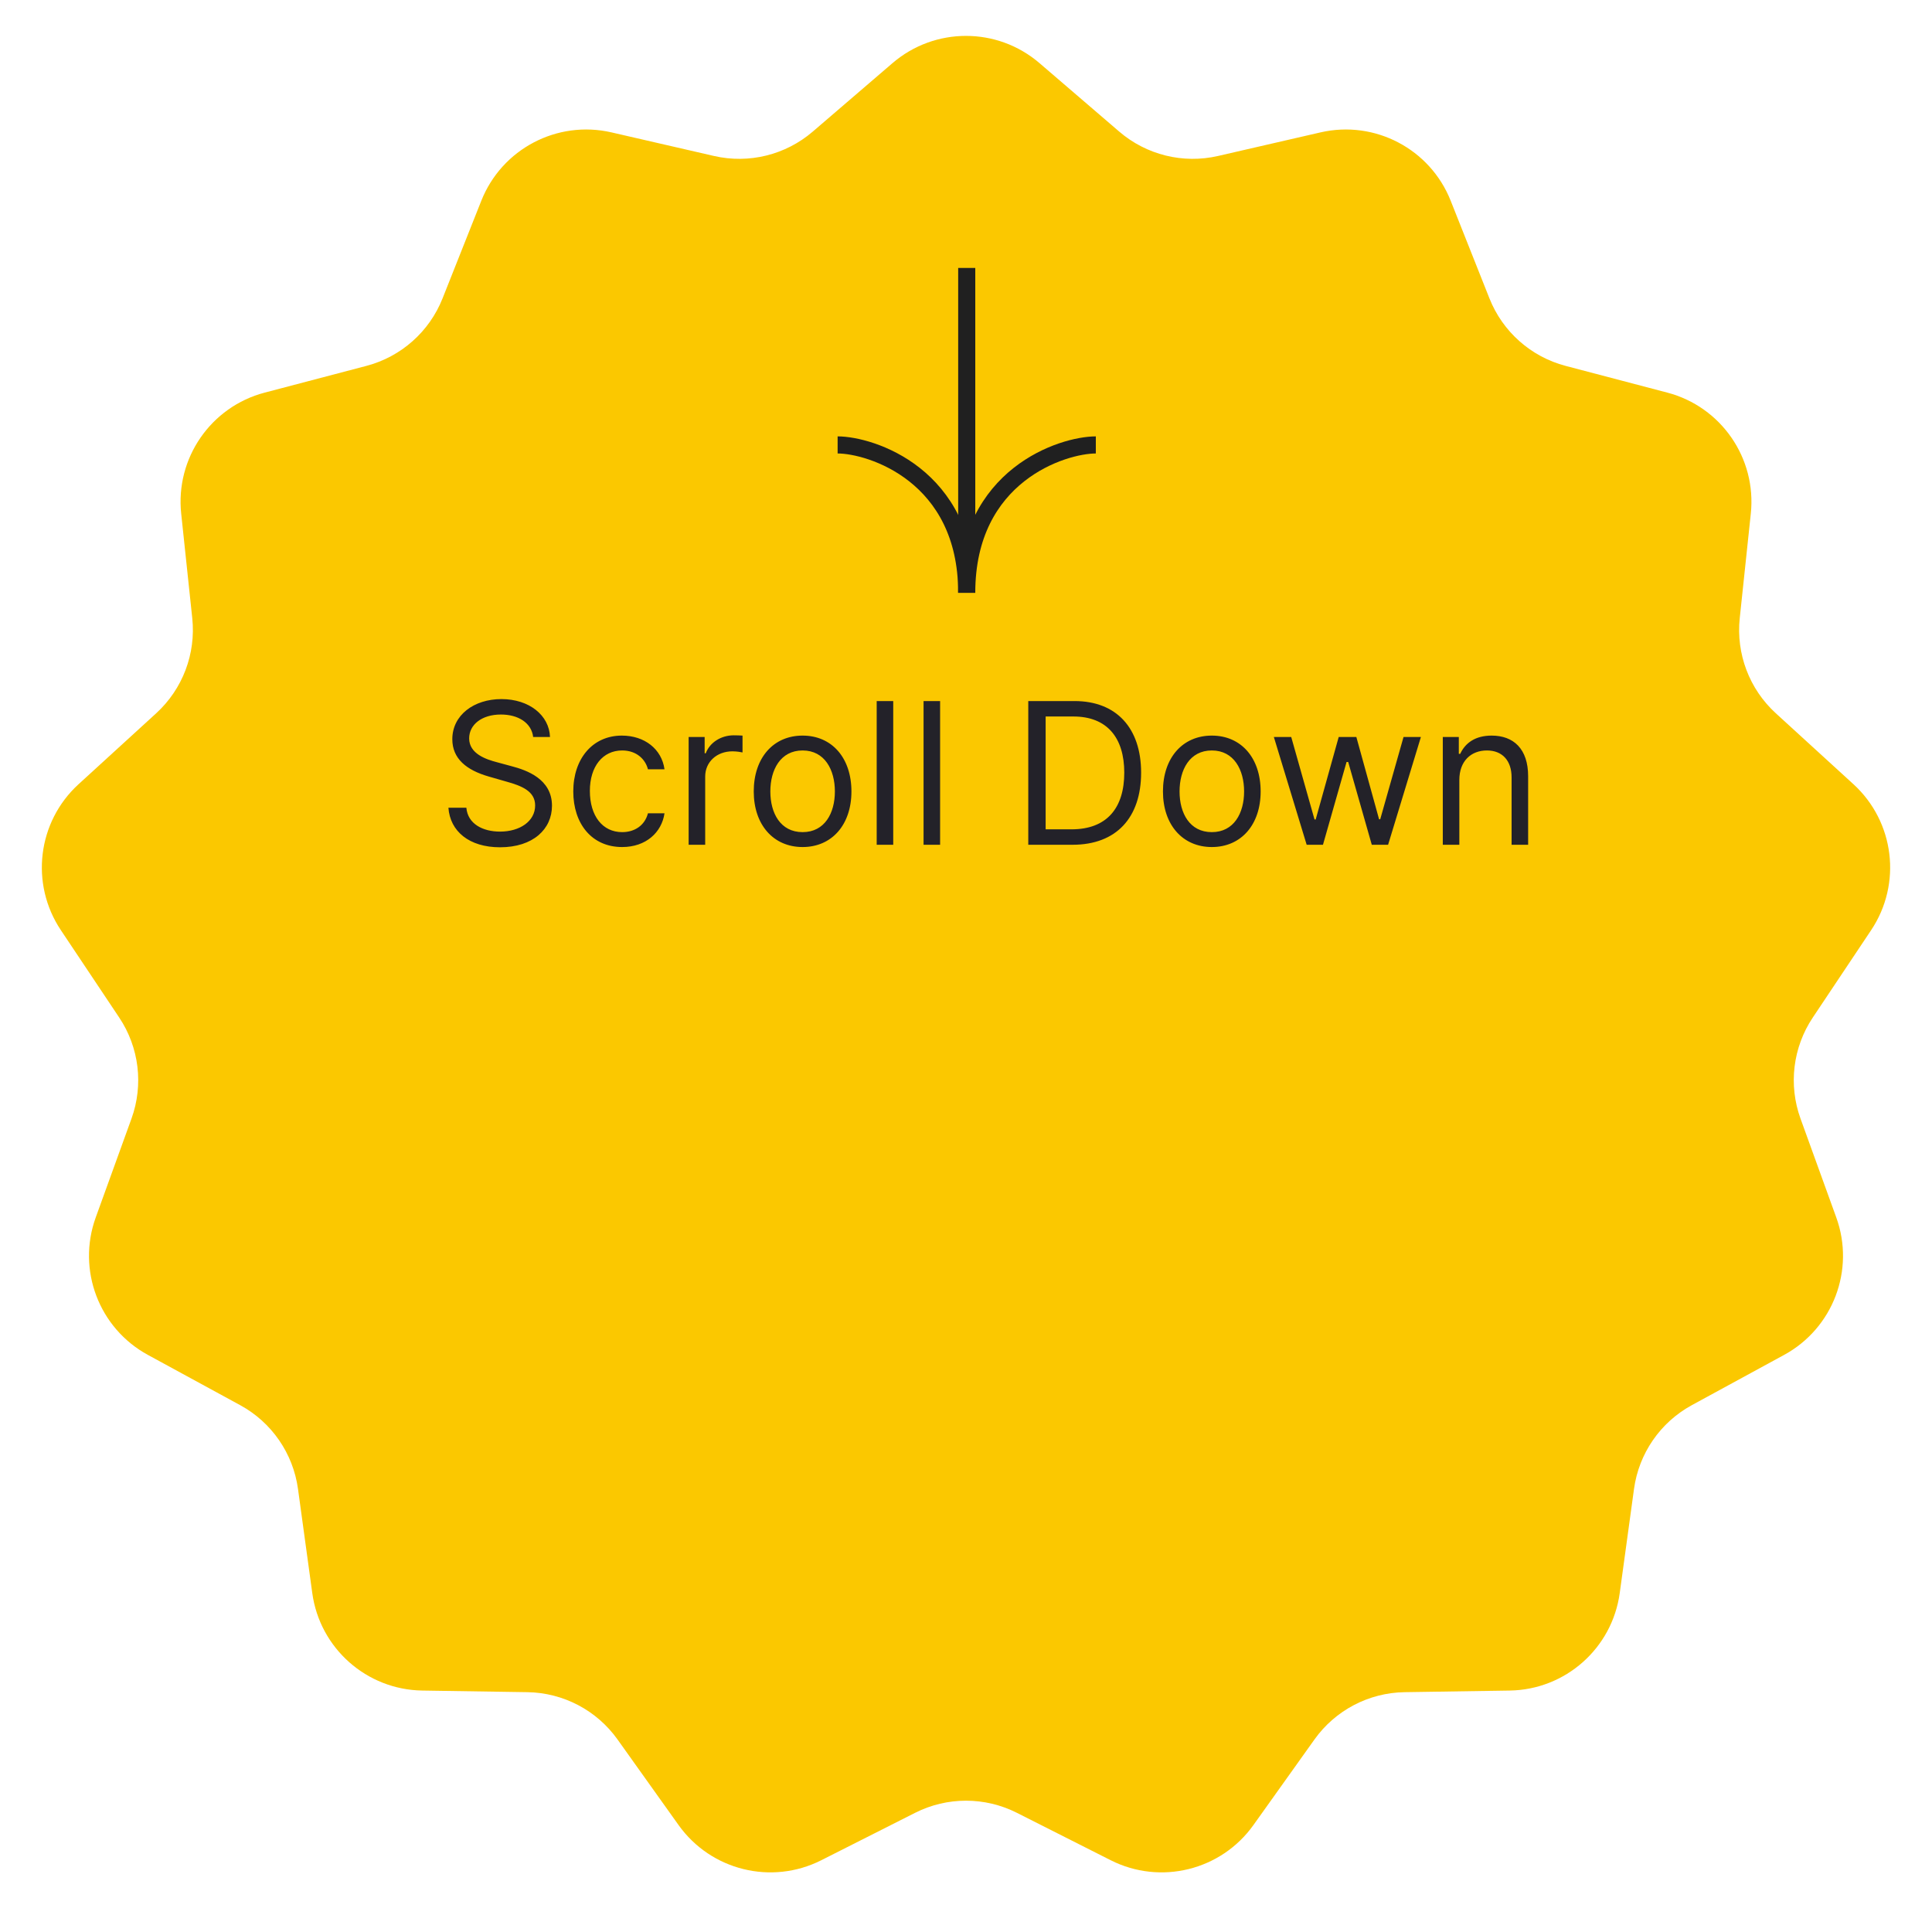 <svg width="176" height="176" viewBox="0 0 176 176" fill="none" xmlns="http://www.w3.org/2000/svg" xmlns:xlink="http://www.w3.org/1999/xlink">
	<desc>
			Created with Pixso.
	</desc>
	<defs/>
	<path id="Star 1" d="M81.304 5.751L74.039 11.99C71.562 14.117 68.22 14.941 65.038 14.208L55.706 12.06C50.758 10.921 45.721 13.565 43.848 18.284L40.315 27.184C39.11 30.22 36.534 32.502 33.375 33.332L24.114 35.766C19.204 37.057 15.972 41.739 16.506 46.788L17.514 56.311C17.858 59.558 16.637 62.776 14.227 64.979L7.157 71.439C3.41 74.863 2.724 80.511 5.543 84.733L10.861 92.697C12.675 95.413 13.089 98.829 11.979 101.9L8.721 110.905C6.994 115.679 9.012 120.999 13.47 123.427L21.88 128.007C24.748 129.569 26.703 132.401 27.146 135.637L28.447 145.124C29.136 150.154 33.395 153.927 38.471 154.005L48.045 154.152C51.311 154.202 54.358 155.802 56.255 158.461L61.815 166.257C64.763 170.39 70.287 171.752 74.818 169.462L83.365 165.143C86.279 163.67 89.721 163.67 92.635 165.143L101.182 169.462C105.713 171.752 111.237 170.39 114.185 166.257L119.745 158.461C121.642 155.802 124.689 154.202 127.954 154.152L137.529 154.005C142.605 153.927 146.864 150.154 147.553 145.124L148.854 135.637C149.297 132.401 151.252 129.569 154.12 128.007L162.53 123.427C166.988 120.999 169.006 115.679 167.279 110.905L164.021 101.9C162.91 98.829 163.325 95.413 165.139 92.697L170.457 84.733C173.276 80.511 172.59 74.863 168.843 71.439L161.773 64.979C159.362 62.776 158.142 59.558 158.486 56.31L159.494 46.788C160.028 41.739 156.796 37.057 151.886 35.766L142.625 33.332C139.466 32.502 136.89 30.219 135.685 27.184L132.152 18.284C130.279 13.565 125.241 10.921 120.294 12.06L110.962 14.208C107.78 14.941 104.438 14.117 101.961 11.99L94.696 5.751C90.845 2.443 85.155 2.443 81.304 5.751Z" fill="#FBC800" fill-opacity="1" fill-rule="evenodd"/>
	<path id="Scroll Down" d="M48.57 67.139L50.104 67.139C50.033 65.161 48.21 63.685 45.678 63.685C43.174 63.685 41.205 65.144 41.205 67.341C41.205 69.108 42.484 70.154 44.532 70.742L46.14 71.204C47.52 71.586 48.75 72.074 48.75 73.375C48.75 74.807 47.366 75.757 45.551 75.757C43.991 75.757 42.611 75.062 42.484 73.581L40.849 73.581C41.003 75.73 42.739 77.185 45.551 77.185C48.57 77.185 50.284 75.524 50.284 73.401C50.284 70.949 47.955 70.154 46.601 69.798L45.27 69.437C44.299 69.182 42.739 68.673 42.739 67.266C42.739 66.014 43.89 65.091 45.63 65.091C47.212 65.091 48.416 65.847 48.57 67.139ZM56.675 77.163C58.846 77.163 60.279 75.831 60.534 74.091L59.026 74.091C58.745 75.168 57.849 75.805 56.675 75.805C54.887 75.805 53.735 74.324 53.735 72.048C53.735 69.824 54.909 68.365 56.675 68.365C58.002 68.365 58.798 69.182 59.026 70.079L60.534 70.079C60.279 68.237 58.719 67.011 56.649 67.011C53.99 67.011 52.224 69.108 52.224 72.1C52.224 75.04 53.911 77.163 56.675 77.163ZM62.733 76.956L64.241 76.956L64.241 70.742C64.241 69.415 65.291 68.444 66.724 68.444C67.123 68.444 67.541 68.519 67.642 68.545L67.642 67.011C67.471 66.998 67.075 66.985 66.851 66.985C65.673 66.985 64.654 67.649 64.293 68.62L64.192 68.62L64.192 67.139L62.733 67.139L62.733 76.956ZM73.115 77.163C75.774 77.163 77.563 75.141 77.563 72.1C77.563 69.029 75.774 67.011 73.115 67.011C70.457 67.011 68.664 69.029 68.664 72.1C68.664 75.141 70.457 77.163 73.115 77.163ZM73.115 75.805C71.094 75.805 70.176 74.069 70.176 72.1C70.176 70.132 71.094 68.365 73.115 68.365C75.133 68.365 76.055 70.132 76.055 72.1C76.055 74.069 75.133 75.805 73.115 75.805ZM81.371 63.865L79.864 63.865L79.864 76.956L81.371 76.956L81.371 63.865ZM85.641 63.865L84.134 63.865L84.134 76.956L85.641 76.956L85.641 63.865ZM97.711 76.956C101.702 76.956 103.952 74.478 103.952 70.386C103.952 66.322 101.702 63.865 97.891 63.865L93.673 63.865L93.673 76.956L97.711 76.956ZM95.255 75.55L95.255 65.271L97.786 65.271C100.858 65.271 102.418 67.214 102.418 70.386C102.418 73.581 100.858 75.55 97.61 75.55L95.255 75.55ZM110.394 77.163C113.053 77.163 114.841 75.141 114.841 72.1C114.841 69.029 113.053 67.011 110.394 67.011C107.735 67.011 105.942 69.029 105.942 72.1C105.942 75.141 107.735 77.163 110.394 77.163ZM110.394 75.805C108.372 75.805 107.454 74.069 107.454 72.1C107.454 70.132 108.372 68.365 110.394 68.365C112.411 68.365 113.334 70.132 113.334 72.1C113.334 74.069 112.411 75.805 110.394 75.805ZM119.034 76.956L120.519 76.956L122.668 69.415L122.817 69.415L124.966 76.956L126.452 76.956L129.44 67.139L127.858 67.139L125.735 74.632L125.63 74.632L123.56 67.139L121.952 67.139L119.855 74.654L119.75 74.654L117.627 67.139L116.045 67.139L119.034 76.956ZM132.942 71.05C132.942 69.336 134.006 68.365 135.452 68.365C136.849 68.365 137.702 69.279 137.702 70.822L137.702 76.956L139.209 76.956L139.209 70.716C139.209 68.211 137.873 67.011 135.887 67.011C134.401 67.011 133.483 67.675 133.021 68.673L132.894 68.673L132.894 67.139L131.435 67.139L131.435 76.956L132.942 76.956L132.942 71.05Z" fill="#232229" fill-opacity="1" fill-rule="evenodd"/>
	<path id="Vector 6" d="M88.066 54L88.066 24.409" stroke="#202020" stroke-opacity="1" stroke-width="1.557"/>
	<path id="Vector 4" d="M76.305 40.532C79.293 40.532 88.066 43.251 88.066 54" stroke="#202020" stroke-opacity="1" stroke-width="1.557"/>
	<path id="Vector 5" d="M99.827 40.532C96.839 40.532 88.066 43.251 88.066 54" stroke="#202020" stroke-opacity="1" stroke-width="1.557"/>
</svg>
